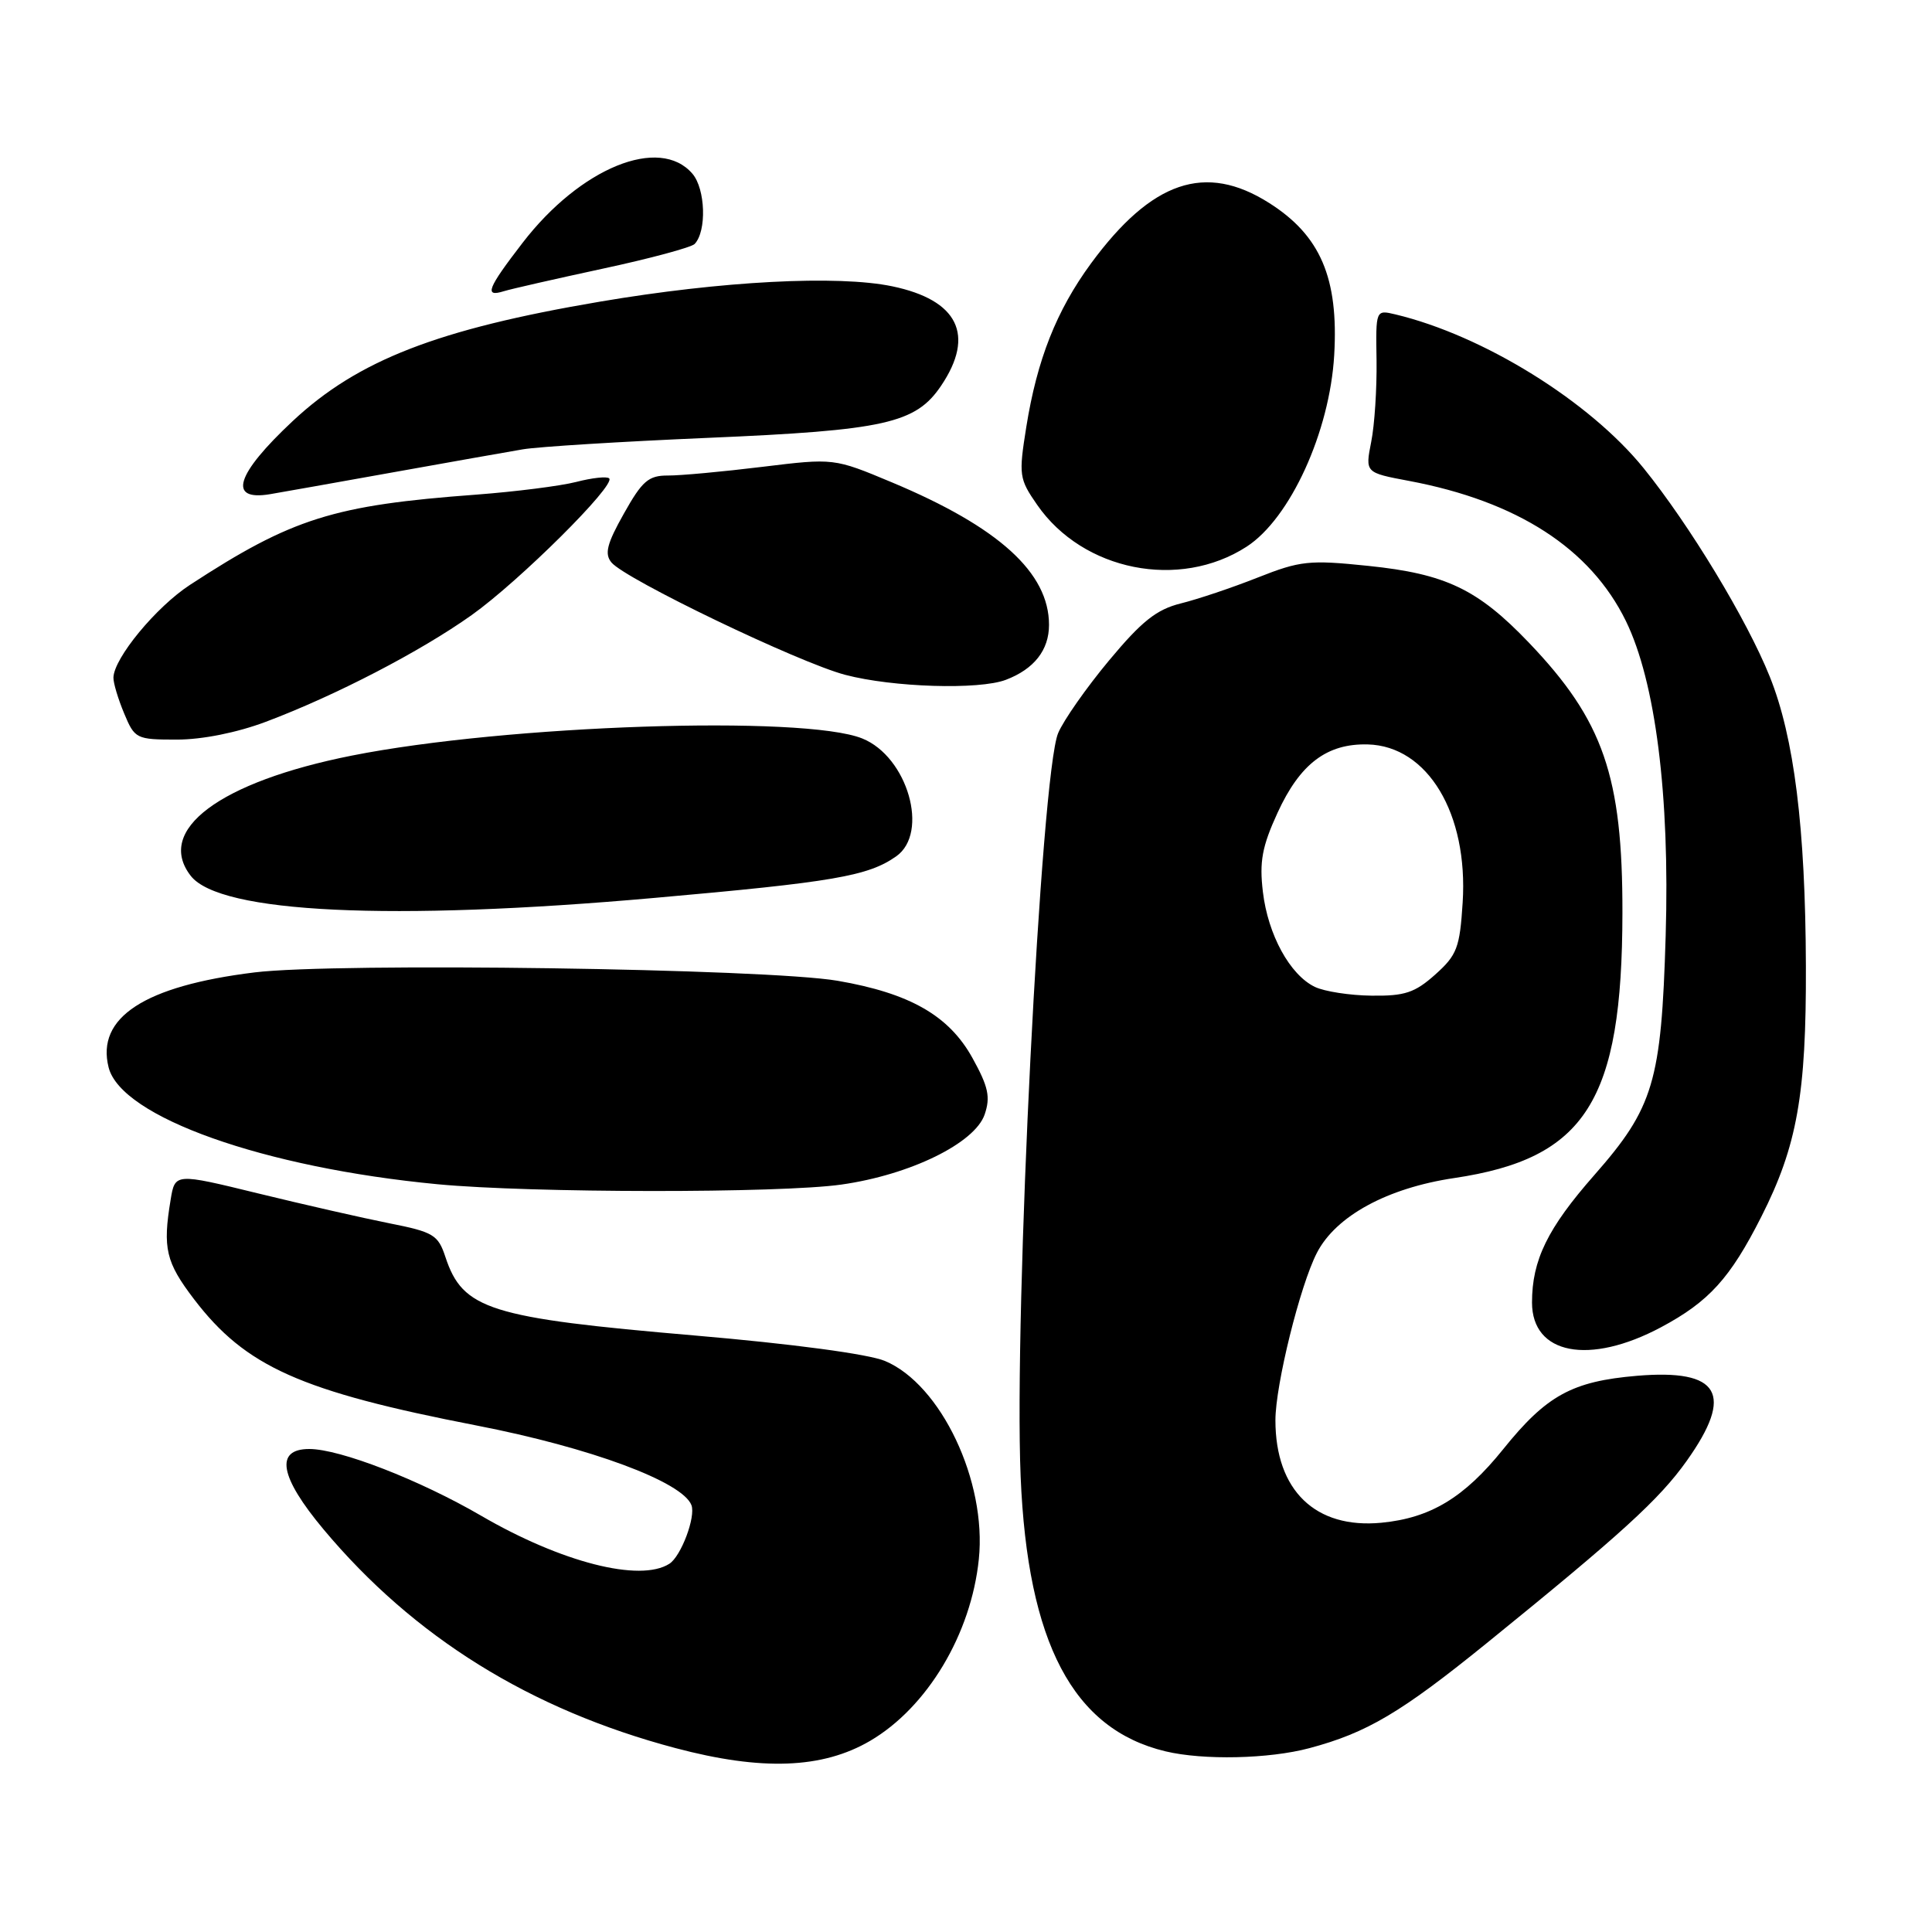 <?xml version="1.0" encoding="UTF-8" standalone="no"?>
<!DOCTYPE svg PUBLIC "-//W3C//DTD SVG 1.1//EN" "http://www.w3.org/Graphics/SVG/1.1/DTD/svg11.dtd" >
<svg xmlns="http://www.w3.org/2000/svg" xmlns:xlink="http://www.w3.org/1999/xlink" version="1.1" viewBox="0 0 256 256">
 <g >
 <path fill="currentColor"
d=" M 115.30 230.67 C 122.87 226.23 128.68 216.53 129.70 206.60 C 130.77 196.28 124.68 183.43 117.25 180.33 C 115.07 179.42 105.01 178.07 92.06 176.96 C 64.84 174.63 61.32 173.52 59.02 166.56 C 58.05 163.62 57.44 163.25 51.58 162.09 C 48.07 161.39 40.25 159.61 34.19 158.13 C 23.19 155.44 23.19 155.44 22.61 158.97 C 21.54 165.42 21.97 167.24 25.71 172.15 C 32.54 181.10 39.81 184.35 63.17 188.89 C 78.24 191.82 90.43 196.34 91.62 199.44 C 92.21 200.99 90.24 206.23 88.69 207.21 C 84.80 209.69 74.37 207.02 63.75 200.84 C 55.60 196.10 45.05 192.00 40.98 192.00 C 36.39 192.00 37.04 195.68 42.88 202.66 C 54.82 216.93 70.26 226.53 89.50 231.63 C 100.95 234.67 108.98 234.37 115.30 230.67 Z  M 173.50 231.64 C 181.14 229.60 185.63 226.94 197.03 217.70 C 214.84 203.26 219.87 198.68 223.50 193.57 C 229.82 184.68 227.89 181.38 216.91 182.30 C 208.31 183.03 204.92 184.89 199.17 192.04 C 194.01 198.45 189.55 201.14 183.05 201.77 C 174.30 202.61 169.00 197.49 169.00 188.19 C 169.00 183.51 172.27 170.31 174.50 166.00 C 177.02 161.12 183.82 157.42 192.68 156.10 C 210.12 153.51 214.95 145.90 214.98 120.96 C 215.01 102.86 212.45 95.47 202.60 85.17 C 195.80 78.06 191.57 76.04 181.29 74.98 C 173.48 74.17 172.29 74.30 166.65 76.53 C 163.27 77.87 158.68 79.41 156.45 79.96 C 153.24 80.76 151.28 82.32 146.95 87.52 C 143.95 91.12 140.92 95.45 140.21 97.14 C 137.94 102.50 134.34 173.98 135.24 195.65 C 136.16 217.71 142.18 229.13 154.43 232.06 C 159.45 233.26 168.15 233.07 173.50 231.64 Z  M 220.09 175.87 C 226.44 172.48 229.25 169.39 233.38 161.23 C 238.13 151.86 239.35 145.01 239.29 128.00 C 239.23 109.66 237.73 97.68 234.50 89.65 C 231.48 82.12 223.86 69.54 217.80 62.05 C 210.61 53.16 196.55 44.45 184.90 41.66 C 182.29 41.04 182.29 41.04 182.40 47.77 C 182.45 51.47 182.14 56.33 181.69 58.56 C 180.89 62.63 180.89 62.63 186.69 63.72 C 201.05 66.42 210.74 72.68 215.44 82.29 C 219.36 90.32 221.27 105.37 220.71 124.00 C 220.14 143.32 219.11 146.77 211.25 155.71 C 205.06 162.75 203.00 166.97 203.00 172.59 C 203.00 179.48 210.58 180.94 220.09 175.87 Z  M 111.50 156.96 C 120.61 155.67 129.16 151.48 130.47 147.68 C 131.26 145.36 130.97 144.01 128.85 140.18 C 125.75 134.58 120.57 131.61 111.00 129.96 C 101.59 128.34 44.49 127.52 33.72 128.85 C 19.13 130.65 12.73 134.82 14.39 141.43 C 16.04 148.01 34.96 154.73 58.00 156.92 C 70.37 158.09 103.36 158.12 111.50 156.96 Z  M 86.69 118.98 C 110.43 116.88 115.03 116.09 118.75 113.47 C 123.17 110.36 120.26 100.26 114.25 97.85 C 106.49 94.73 67.05 96.06 46.62 100.12 C 29.08 103.61 20.55 109.99 25.28 116.06 C 29.13 121.00 51.79 122.08 86.69 118.98 Z  M 35.23 95.64 C 44.47 92.16 55.69 86.34 62.50 81.50 C 68.82 77.00 81.62 64.28 80.72 63.39 C 80.44 63.10 78.47 63.31 76.35 63.86 C 74.23 64.40 68.28 65.15 63.13 65.54 C 44.19 66.94 38.72 68.66 25.17 77.50 C 20.69 80.42 15.10 87.19 15.03 89.78 C 15.01 90.49 15.65 92.62 16.45 94.53 C 17.85 97.90 18.06 98.00 23.43 98.00 C 26.80 98.00 31.40 97.08 35.23 95.64 Z  M 133.28 90.08 C 137.02 88.66 139.00 86.14 139.00 82.80 C 139.00 75.88 132.34 69.84 118.17 63.91 C 110.50 60.70 110.50 60.70 101.00 61.86 C 95.78 62.50 90.15 63.02 88.50 63.01 C 85.93 63.00 85.09 63.73 82.67 68.05 C 80.41 72.06 80.08 73.39 81.02 74.53 C 82.87 76.76 105.86 87.81 112.00 89.42 C 118.30 91.08 129.73 91.43 133.28 90.08 Z  M 165.18 72.44 C 170.95 68.71 176.20 57.23 176.79 47.04 C 177.38 36.84 174.97 31.20 168.16 26.89 C 159.72 21.54 152.61 23.96 144.56 34.91 C 139.99 41.15 137.42 47.64 135.99 56.57 C 134.97 62.97 135.03 63.44 137.44 66.91 C 143.50 75.65 156.27 78.20 165.18 72.44 Z  M 52.00 62.60 C 59.42 61.27 67.20 59.89 69.27 59.54 C 71.34 59.19 82.36 58.51 93.77 58.02 C 117.26 57.02 121.34 56.11 124.71 51.10 C 129.23 44.39 126.95 39.76 118.24 37.94 C 111.01 36.43 95.64 37.23 79.50 39.97 C 57.98 43.62 47.41 47.73 38.79 55.79 C 31.23 62.86 30.13 66.43 35.79 65.48 C 37.28 65.23 44.58 63.93 52.00 62.60 Z  M 79.87 35.60 C 86.13 34.26 91.60 32.78 92.04 32.33 C 93.66 30.64 93.48 25.04 91.75 23.02 C 87.41 17.95 76.91 22.22 69.25 32.17 C 64.58 38.23 64.12 39.41 66.75 38.59 C 67.71 38.29 73.62 36.95 79.87 35.60 Z  M 174.23 130.77 C 170.92 129.18 168.01 123.85 167.34 118.18 C 166.86 114.18 167.23 112.17 169.28 107.70 C 172.26 101.20 175.82 98.50 181.24 98.64 C 189.18 98.85 194.56 107.82 193.81 119.59 C 193.43 125.59 193.06 126.55 190.18 129.13 C 187.48 131.54 186.14 131.99 181.73 131.93 C 178.86 131.90 175.48 131.37 174.23 130.77 Z "/>
</g>
</svg>